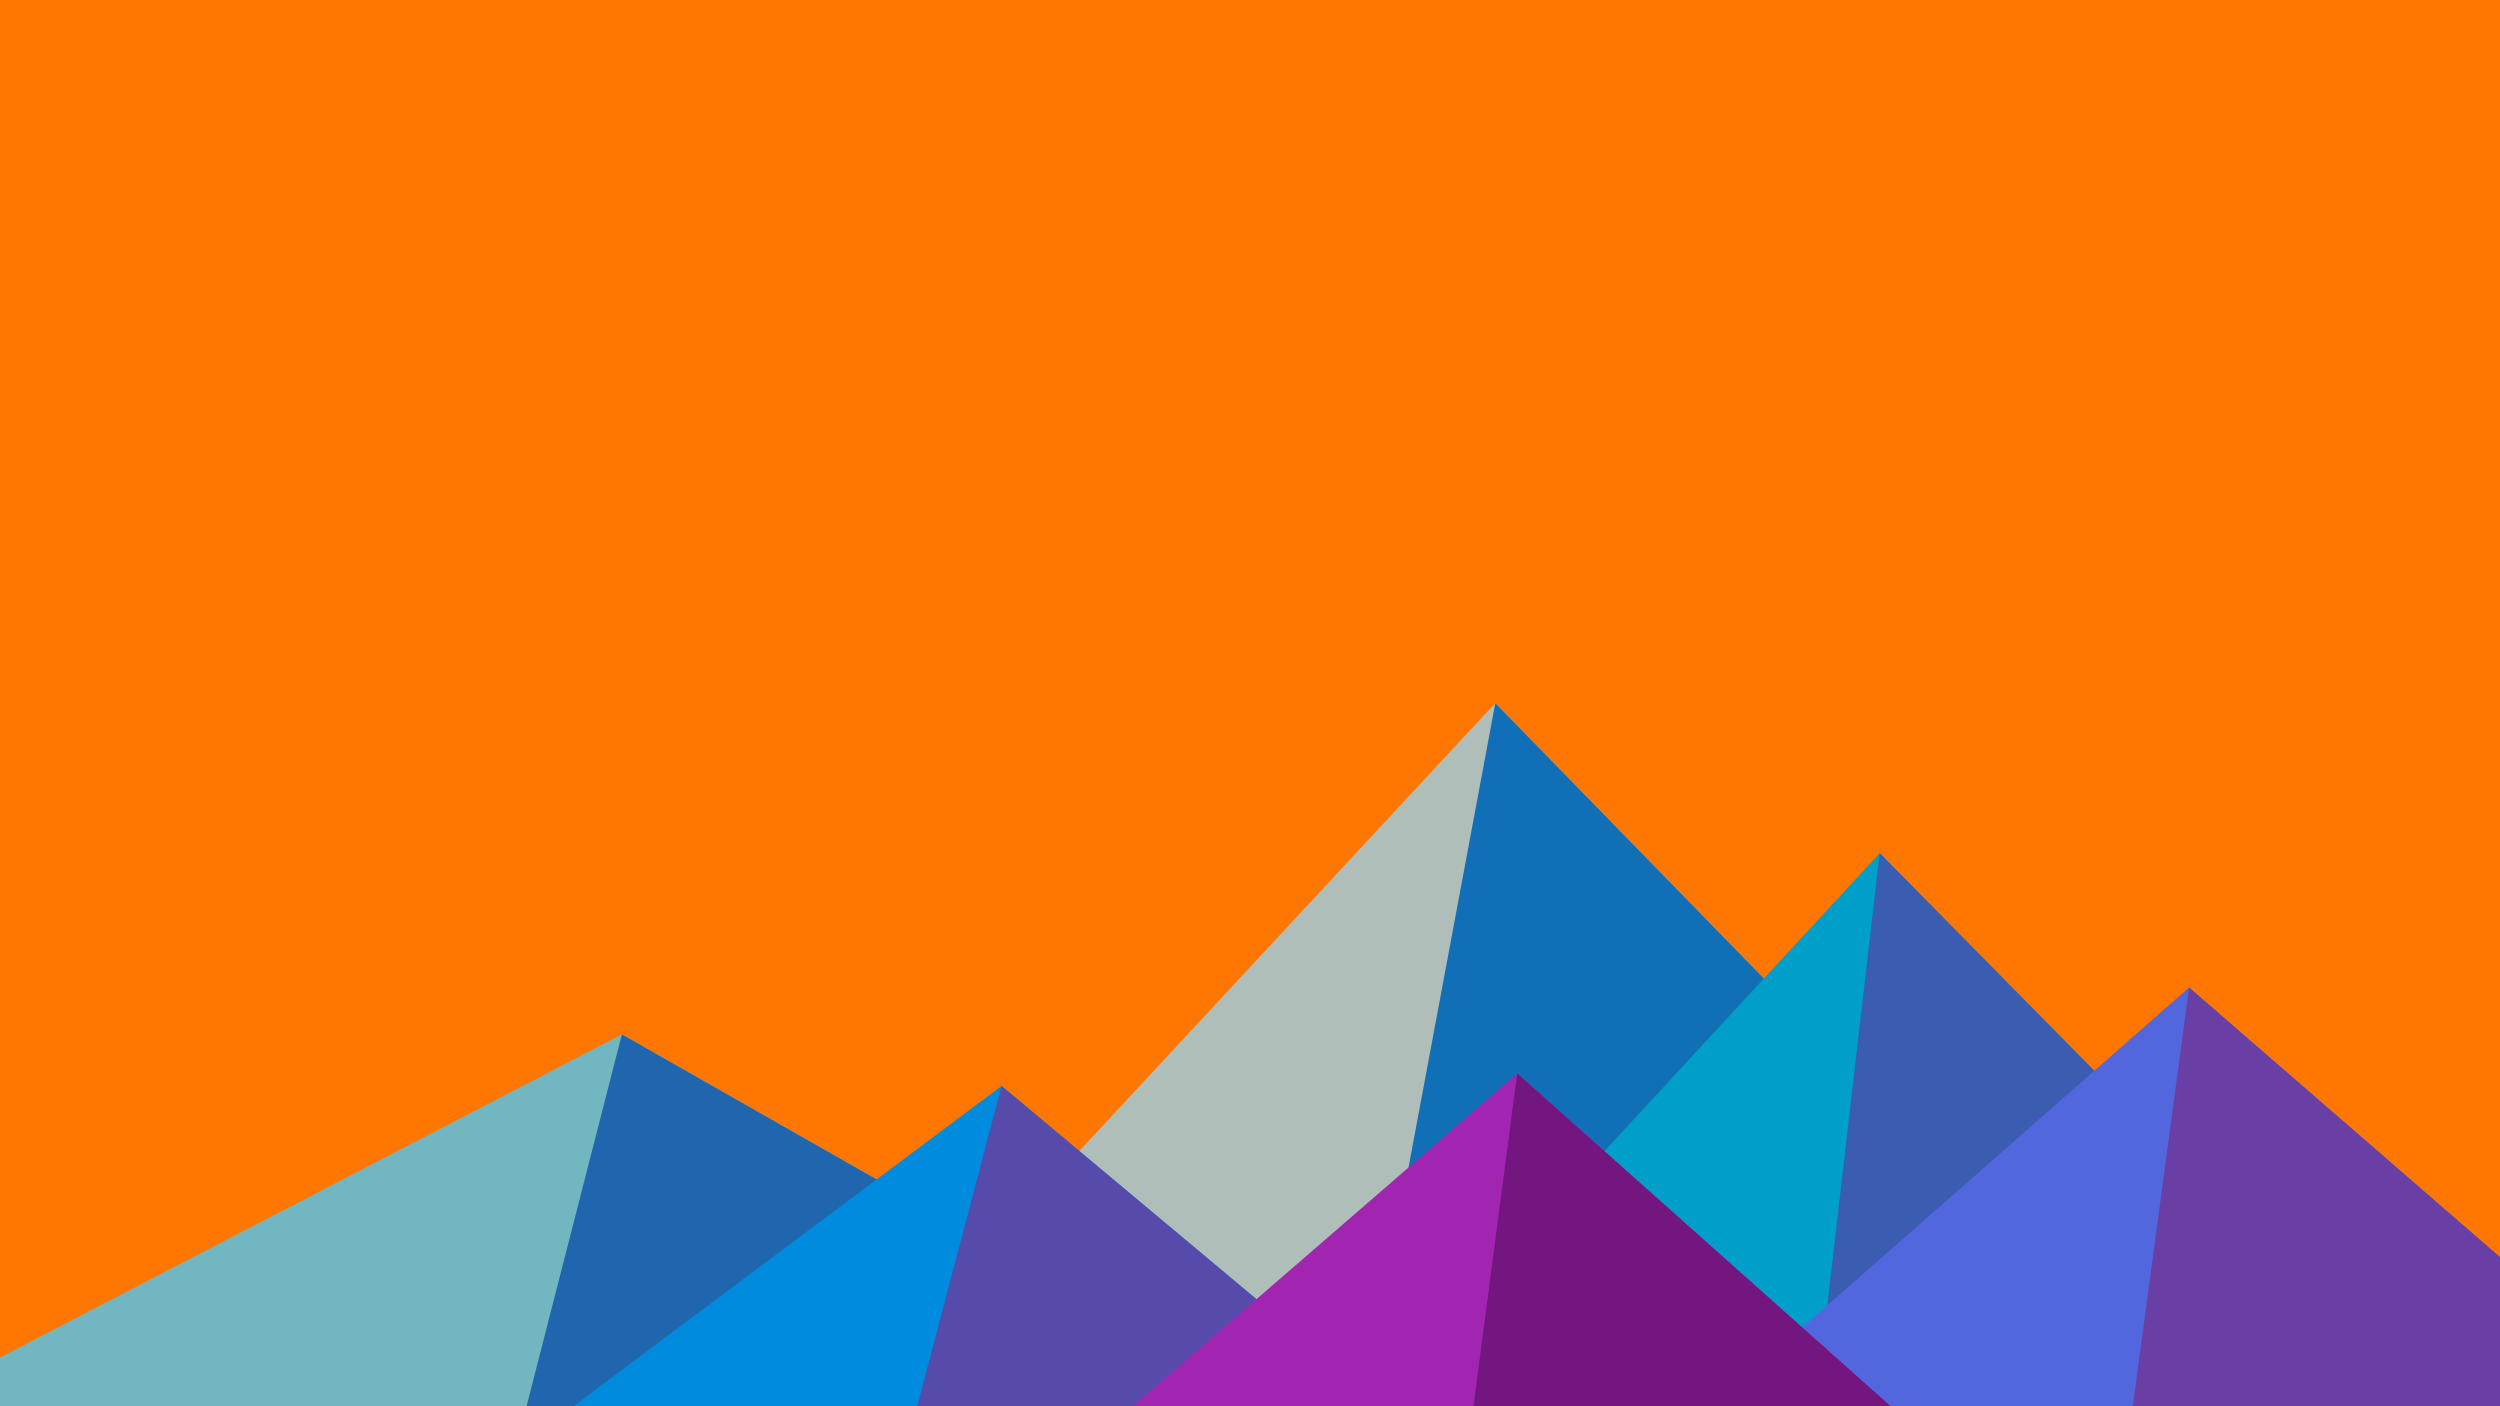 ﻿<svg xmlns='http://www.w3.org/2000/svg' viewBox='0 0 1600 900'><rect fill='#ff7700' width='1600' height='900'/><polygon fill='#afbeb9'  points='957 450 539 900 1396 900'/><polygon fill='#106fb7'  points='957 450 872.9 900 1396 900'/><polygon fill='#71b6c1'  points='-60 900 398 662 816 900'/><polygon fill='#1f66af'  points='337 900 398 662 816 900'/><polygon fill='#009fc9'  points='1203 546 1552 900 876 900'/><polygon fill='#3a5cb1'  points='1203 546 1552 900 1162 900'/><polygon fill='#008cde'  points='641 695 886 900 367 900'/><polygon fill='#564bab'  points='587 900 641 695 886 900'/><polygon fill='#5267de'  points='1710 900 1401 632 1096 900'/><polygon fill='#693fa6'  points='1710 900 1401 632 1365 900'/><polygon fill='#a225b1'  points='1210 900 971 687 725 900'/><polygon fill='#741680'  points='943 900 1210 900 971 687'/></svg>